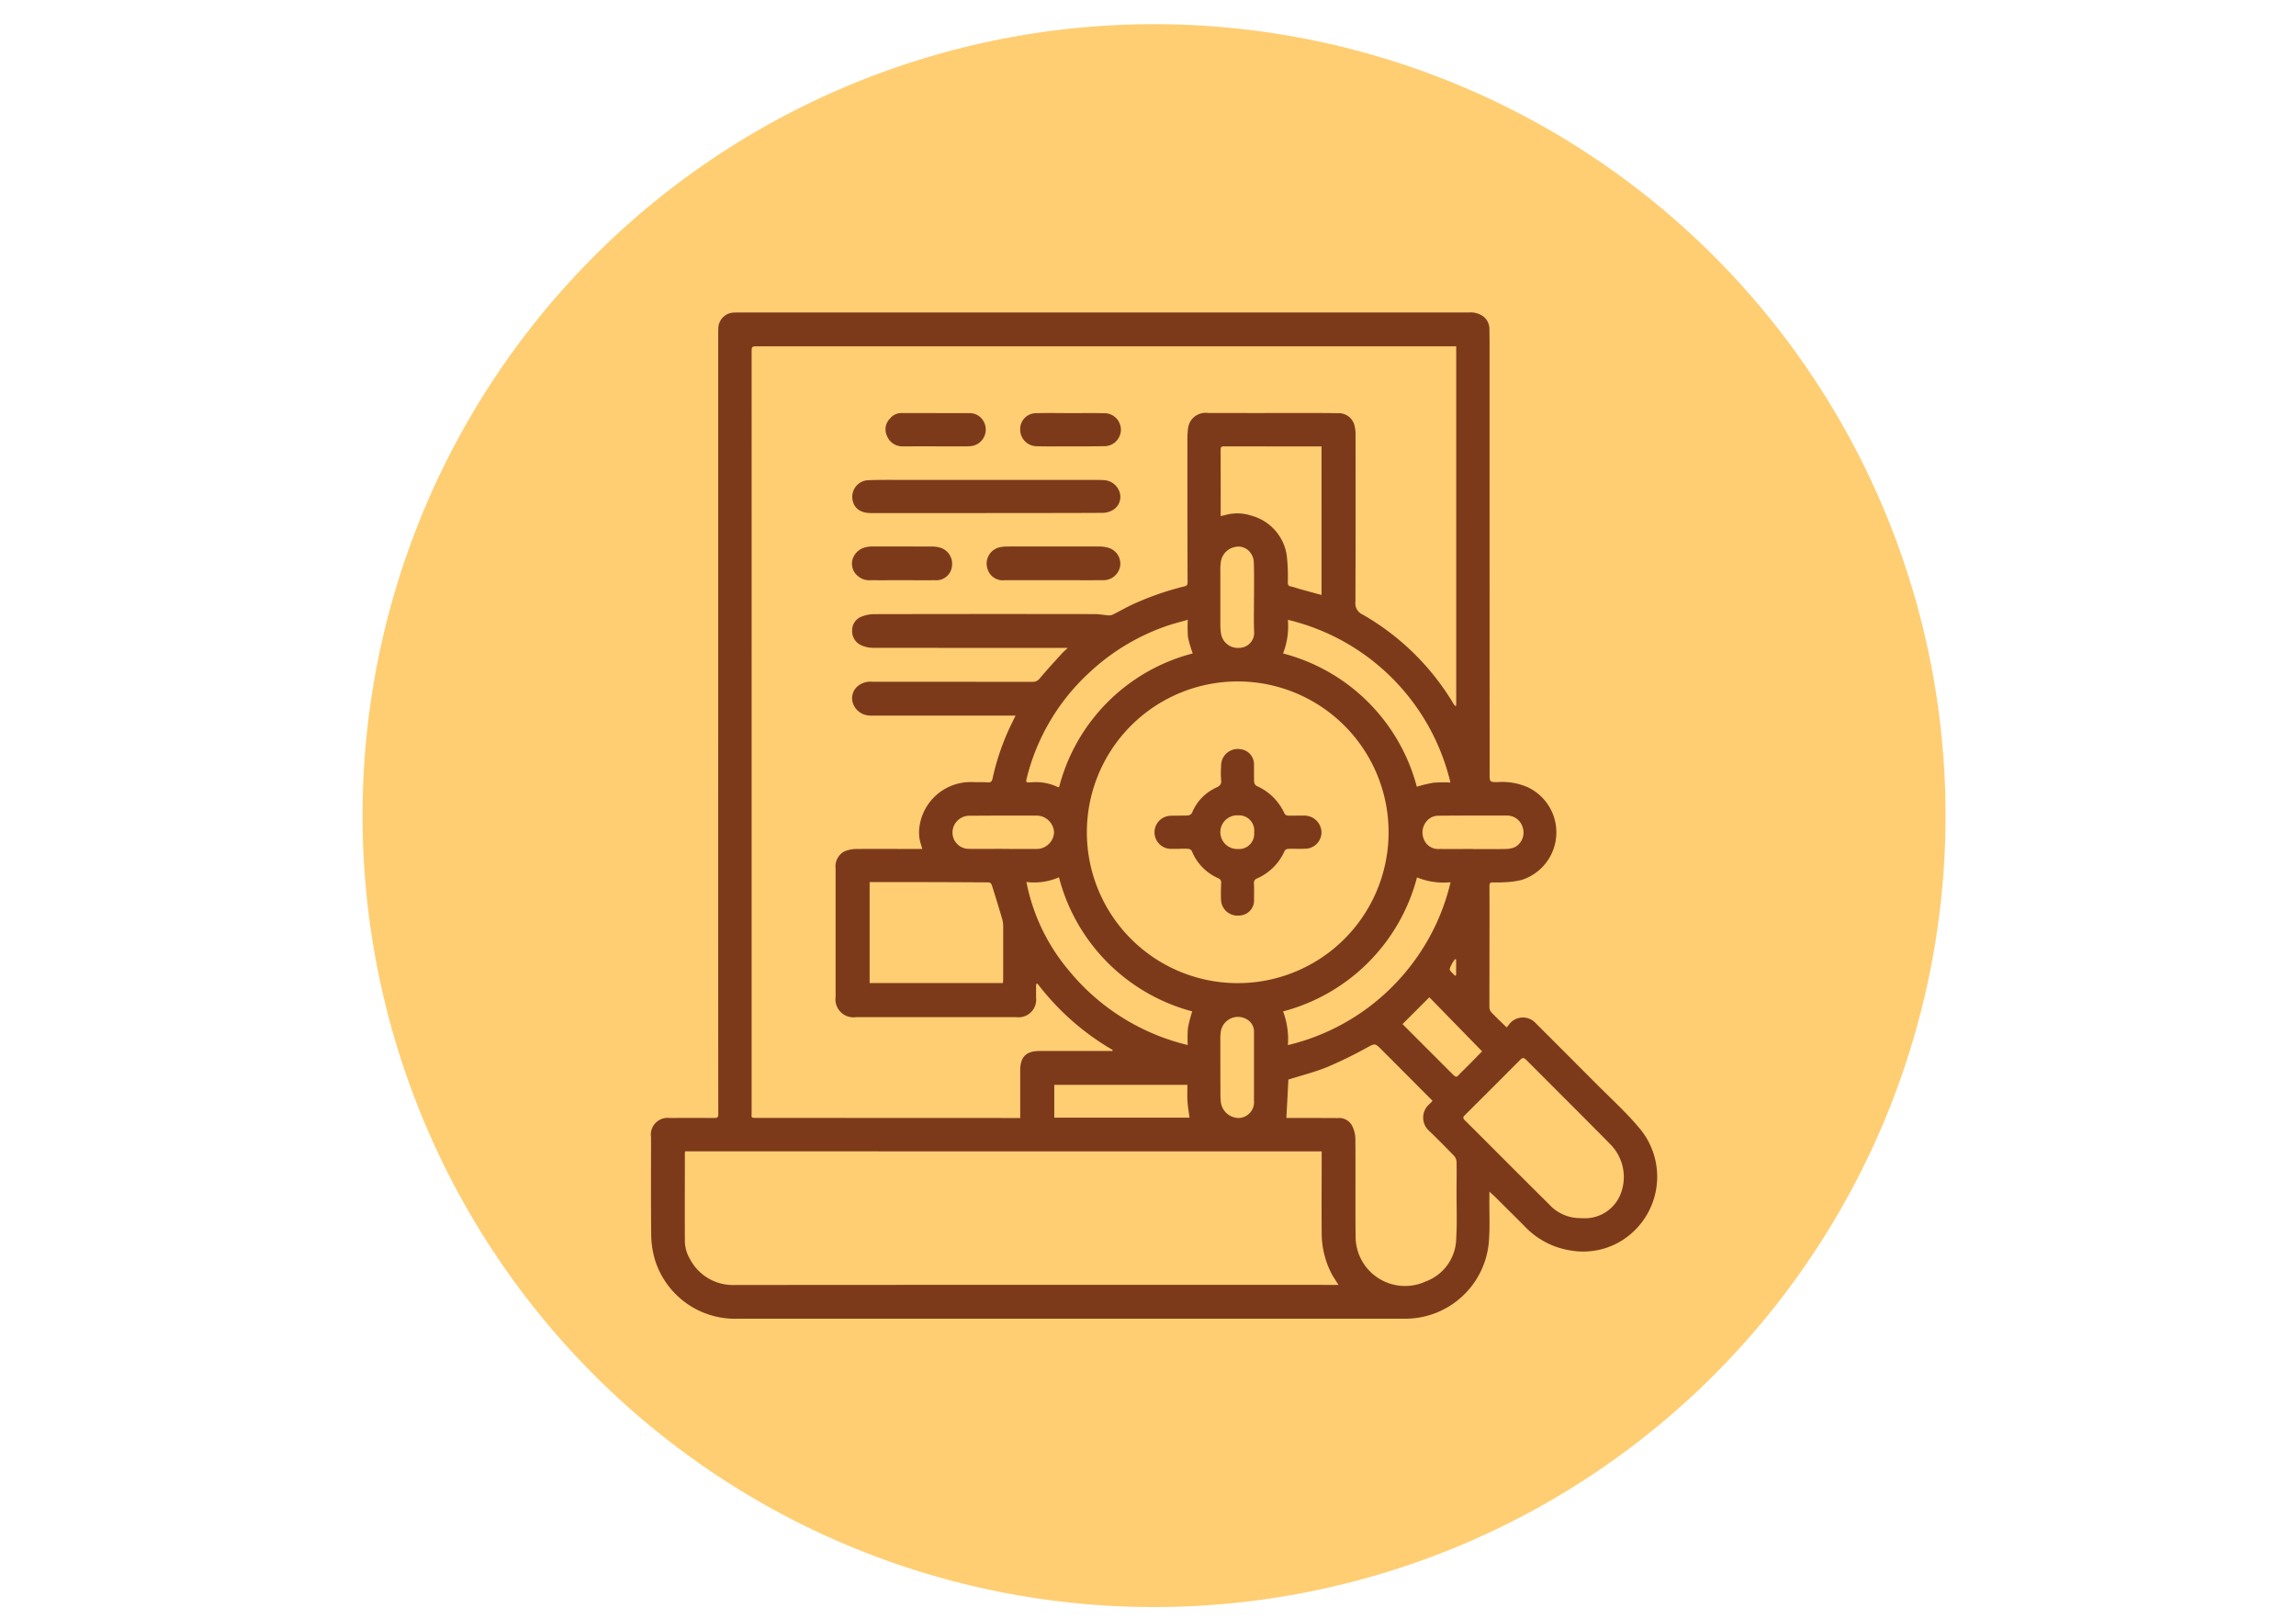 <svg xmlns="http://www.w3.org/2000/svg" xmlns:xlink="http://www.w3.org/1999/xlink" width="190" height="134" viewBox="0 0 190 134">
  <defs>
    <clipPath id="clip-path">
      <rect id="Rectangle_402355" data-name="Rectangle 402355" width="87" height="87" transform="translate(342 951)" fill="#fff" stroke="#707070" stroke-width="1"/>
    </clipPath>
    <clipPath id="clip-path-2">
      <rect id="Rectangle_405094" data-name="Rectangle 405094" width="83.273" height="83.28" fill="#7d3a1b"/>
    </clipPath>
  </defs>
  <g id="Group_1103512" data-name="Group 1103512" transform="translate(-285 -6625.5)">
    <g id="Group_1102652" data-name="Group 1102652" transform="translate(-45 -393.5)">
      <rect id="Rectangle_402215" data-name="Rectangle 402215" width="190" height="134" transform="translate(330 7019)" fill="none"/>
      <g id="Group_1100287" data-name="Group 1100287" transform="translate(16 -507)">
        <g id="Grupo_156312" data-name="Grupo 156312" transform="translate(344 7528)">
          <path id="Elipse_5845" data-name="Elipse 5845" d="M65.5,0A65.5,65.5,0,1,1,0,65.5,65.5,65.5,0,0,1,65.5,0Z" transform="translate(0 0)" fill="#ffce73"/>
        </g>
        <g id="Mask_Group_1098715" data-name="Mask Group 1098715" transform="translate(24 6599)" clip-path="url(#clip-path)">
          <g id="Group_1102698" data-name="Group 1102698" transform="translate(343.864 952.86)">
            <g id="Group_1102697" data-name="Group 1102697" transform="translate(0 0)" clip-path="url(#clip-path-2)">
              <path id="Path_892636" data-name="Path 892636" d="M70.818,59.164c.069-.084.138-.166.2-.248a1.429,1.429,0,0,1,2.2-.1q2.532,2.528,5.061,5.066c1.152,1.157,2.37,2.262,3.422,3.506a6.231,6.231,0,0,1-1.379,9.433,6.046,6.046,0,0,1-4.091.825A6.636,6.636,0,0,1,72.276,75.6q-1.18-1.18-2.367-2.359c-.146-.146-.3-.278-.523-.483,0,.235,0,.368,0,.5-.015,1.295.064,2.6-.066,3.879a6.947,6.947,0,0,1-6.961,6.139q-27.6,0-55.212,0A6.932,6.932,0,0,1,.323,78.367a7.666,7.666,0,0,1-.3-2.13c-.033-2.663-.013-5.327-.013-7.99a1.385,1.385,0,0,1,1.553-1.583q1.846-.015,3.692,0c.253,0,.319-.069.319-.324q-.011-15.915-.005-31.83,0-16.424,0-32.848c0-.094,0-.189.008-.286A1.33,1.33,0,0,1,6.95.007C7.057,0,7.164,0,7.269,0h60.4A1.8,1.8,0,0,1,68.9.341a1.314,1.314,0,0,1,.49.993c0,.373.01.743.01,1.116q0,17.857.005,35.719c0,.695,0,.7.7.695a5.28,5.28,0,0,1,2.418.409,4.133,4.133,0,0,1-.452,7.686,6.943,6.943,0,0,1-1.41.192,9.058,9.058,0,0,1-.986.015c-.222-.008-.289.074-.283.3.008,1.984,0,3.968,0,5.952,0,1.358-.008,2.714-.005,4.073a.683.683,0,0,0,.156.421c.4.421.827.82,1.272,1.254M31.99,55.546c-.041.015-.079.031-.117.049v1.1a1.459,1.459,0,0,1-1.632,1.624q-6.634,0-13.268,0a1.492,1.492,0,0,1-1.69-1.68V51.8q0-2.9,0-5.794a1.4,1.4,0,0,1,.707-1.394,2.515,2.515,0,0,1,1.039-.212c1.675-.018,3.353,0,5.03,0h.4c-.046-.158-.079-.258-.107-.357a3.226,3.226,0,0,1-.135-1.44,4.271,4.271,0,0,1,4.4-3.738c.414.015.827-.005,1.241.023.248.018.352-.051.409-.3a20.107,20.107,0,0,1,1.4-4.178c.158-.34.329-.677.508-1.047H18.418a2.185,2.185,0,0,1-.317-.005,1.52,1.52,0,0,1-1.371-.978,1.3,1.3,0,0,1,.406-1.471,1.657,1.657,0,0,1,1.221-.347q6.6,0,13.207.005a.718.718,0,0,0,.618-.289c.587-.7,1.205-1.369,1.816-2.045.13-.146.283-.271.5-.472H34.03q-7.829,0-15.656-.008a2.383,2.383,0,0,1-.922-.192,1.278,1.278,0,0,1-.8-1.264,1.2,1.2,0,0,1,.792-1.131,2.834,2.834,0,0,1,1.016-.2q9.128-.019,18.265-.005c.391,0,.779.084,1.167.107a.807.807,0,0,0,.383-.092c.465-.232.917-.488,1.381-.72a23.971,23.971,0,0,1,4.481-1.586c.176-.049.273-.1.273-.312q-.019-5.8-.015-11.588a9.5,9.5,0,0,1,.046-1.144,1.69,1.69,0,0,1,.222-.649,1.489,1.489,0,0,1,1.453-.661c2.288.008,4.584.005,6.872.005,1.295,0,2.589-.008,3.884.013a1.341,1.341,0,0,1,1.374,1.131,2.611,2.611,0,0,1,.064.6c.005,4.627.01,9.254-.01,13.878a1.013,1.013,0,0,0,.585,1.049A20.718,20.718,0,0,1,66.426,32.4a1.47,1.47,0,0,0,.143.169l.071-.028V2.8H8.878c-.544,0-.544,0-.544.529V52.987q0,6.607,0,13.212c0,.455-.1.457.457.457l20.272.008H30.56v-.337c0-1.2,0-2.4,0-3.6,0-1.121.488-1.606,1.611-1.609h6.021l.018-.084a21.2,21.2,0,0,1-6.22-5.49M2.828,69.424a1.338,1.338,0,0,0-.018.158c0,2.421-.01,4.839,0,7.257a2.924,2.924,0,0,0,.4,1.458A4.016,4.016,0,0,0,6.95,80.484q24.8-.019,49.607-.008h.34c-.181-.294-.347-.539-.5-.794a7.288,7.288,0,0,1-.889-3.6c-.018-2.091,0-4.18,0-6.271v-.383ZM48.276,55.5a12.484,12.484,0,0,0,.695-24.958A12.484,12.484,0,1,0,48.276,55.5m16.406,9.742c-1.43-1.435-2.824-2.84-4.229-4.241-.554-.557-.536-.513-1.241-.138a34.568,34.568,0,0,1-3.243,1.583c-1.044.424-2.15.7-3.215,1.039q-.08,1.547-.169,3.177h.281c1.323,0,2.651,0,3.973.008a1.2,1.2,0,0,1,1.175.615,2.488,2.488,0,0,1,.281,1.055c.026,2.725-.01,5.452.02,8.176a4.092,4.092,0,0,0,5.8,3.677,3.858,3.858,0,0,0,2.525-3.6c.079-1.246.026-2.5.028-3.751,0-.858.018-1.719,0-2.576a.85.85,0,0,0-.222-.488c-.679-.7-1.366-1.4-2.071-2.071a1.463,1.463,0,0,1-.028-2.122,3.97,3.97,0,0,0,.337-.347M77,74.95a3.173,3.173,0,0,0,3.274-2.073,3.855,3.855,0,0,0-.843-4c-.958-.978-1.925-1.943-2.891-2.914q-2.038-2.038-4.07-4.075c-.161-.163-.294-.286-.516-.056q-2.3,2.313-4.614,4.612c-.143.143-.151.243,0,.393,2.331,2.321,4.645,4.658,6.984,6.969A3.472,3.472,0,0,0,77,74.95M18.1,47.137v8.358H29.13c.008-.1.018-.186.02-.268,0-1.453.005-2.906,0-4.359a2.249,2.249,0,0,0-.069-.628Q28.66,48.8,28.2,47.357a.337.337,0,0,0-.25-.192q-4.324-.027-8.651-.028c-.391,0-.781,0-1.2,0M55.495,11.084c-2.722,0-5.4,0-8.087-.005-.222,0-.263.094-.263.289q.008,2.336.005,4.675v.809c.171-.041.283-.064.4-.094a3.669,3.669,0,0,1,2.13.054,4.014,4.014,0,0,1,2.934,3.266,15.405,15.405,0,0,1,.092,2.255c.005.2.041.306.263.345.266.049.526.153.792.225.575.161,1.152.317,1.736.475ZM52.709,60.632A18.139,18.139,0,0,0,63.2,53.626a17.911,17.911,0,0,0,2.972-6.473,5.83,5.83,0,0,1-2.776-.4A15.533,15.533,0,0,1,52.313,57.841a6.6,6.6,0,0,1,.4,2.791M66.161,38.9A18.154,18.154,0,0,0,52.711,25.435a6.191,6.191,0,0,1-.4,2.783A15.481,15.481,0,0,1,63.38,39.247a11.96,11.96,0,0,1,1.379-.332,11.618,11.618,0,0,1,1.4-.013m-35.085,8.23a16.142,16.142,0,0,0,3.5,7.311,18.186,18.186,0,0,0,9.849,6.182,11.147,11.147,0,0,1,.015-1.4,11.4,11.4,0,0,1,.357-1.384A15.493,15.493,0,0,1,33.767,46.744a5.15,5.15,0,0,1-2.691.388m2.7-7.844A15.411,15.411,0,0,1,44.836,28.216a10.106,10.106,0,0,1-.391-1.333,10.922,10.922,0,0,1-.015-1.453c-.659.194-1.233.332-1.793.529a17.909,17.909,0,0,0-6.343,3.83,17.639,17.639,0,0,0-5.173,8.664c-.112.447-.112.455.355.429a4.271,4.271,0,0,1,2.165.38.34.34,0,0,0,.138.026m-.4,24.634v2.714H44.571c-.061-.465-.14-.9-.169-1.343s-.008-.9-.008-1.371ZM49.908,23.627c0-.965.018-1.93-.015-2.893a1.419,1.419,0,0,0-.276-.845,1.234,1.234,0,0,0-1.3-.478,1.463,1.463,0,0,0-1.141,1.154,3.87,3.87,0,0,0-.054.789q0,2.245,0,4.484a4.933,4.933,0,0,0,.054.728,1.408,1.408,0,0,0,1.524,1.19,1.248,1.248,0,0,0,1.213-1.394c-.031-.912-.008-1.823-.008-2.735m0,38.852V59.586a1.166,1.166,0,0,0-.534-1.052,1.437,1.437,0,0,0-2.214,1,3.854,3.854,0,0,0-.036.569q0,2.291.008,4.578a5.77,5.77,0,0,0,.038.7,1.5,1.5,0,0,0,1.568,1.279,1.313,1.313,0,0,0,1.17-1.443V62.479M68.017,44.4v.008c.891,0,1.785.01,2.674-.008a1.906,1.906,0,0,0,.8-.151,1.363,1.363,0,0,0,.649-1.637,1.34,1.34,0,0,0-1.295-.978q-2.861-.011-5.722.013a1.255,1.255,0,0,0-.626.189,1.425,1.425,0,0,0-.552,1.711,1.272,1.272,0,0,0,1.31.853c.922.005,1.841,0,2.763,0m-38.905-.005h0c.975,0,1.951.013,2.924,0a1.443,1.443,0,0,0,1.323-1.379,1.462,1.462,0,0,0-1.33-1.376q-2.861-.011-5.722.01a1.4,1.4,0,0,0-1.351,1.44,1.348,1.348,0,0,0,1.358,1.3c.935.008,1.867,0,2.8,0M62.2,58.891c-.033-.043-.018-.015,0,.005q1.969,1.973,3.935,3.938c.595.592.462.5.963.013.6-.582,1.175-1.185,1.683-1.7l-4.364-4.474L62.2,58.891m4.433-5.334c-.031-.015-.059-.031-.087-.043a2.518,2.518,0,0,0-.442.812c-.02.169.283.378.442.572l.087-.054Z" transform="translate(0.001 0.001)" fill="#7d3a1b"/>
              <path id="Path_892637" data-name="Path 892637" d="M17.6,8.174H8.084c-.9,0-1.45-.414-1.547-1.17A1.375,1.375,0,0,1,7.855,5.452c.975-.038,1.951-.023,2.926-.023q7.86,0,15.717,0c.286,0,.572,0,.858.018a1.446,1.446,0,0,1,1.287.975A1.258,1.258,0,0,1,28.124,7.9a1.7,1.7,0,0,1-.889.255c-3.212.018-6.427.013-9.64.013v0" transform="translate(10.137 8.429)" fill="#7d3a1b"/>
              <path id="Path_892638" data-name="Path 892638" d="M16.374,10.377c-1.335,0-2.671,0-4.006,0a1.308,1.308,0,0,1-1.4-.881,1.385,1.385,0,0,1,1.062-1.859,3.045,3.045,0,0,1,.569-.049q3.769-.008,7.535,0a2.753,2.753,0,0,1,.753.087,1.378,1.378,0,0,1,1.034,1.57,1.411,1.411,0,0,1-1.481,1.131c-1.167.01-2.331,0-3.5,0h-.572" transform="translate(16.906 11.78)" fill="#7d3a1b"/>
              <path id="Path_892639" data-name="Path 892639" d="M10.7,10.377c-.868,0-1.739.008-2.607,0a1.452,1.452,0,0,1-1.067-.329,1.315,1.315,0,0,1-.465-1.366A1.459,1.459,0,0,1,7.7,7.64a2.346,2.346,0,0,1,.536-.056q2.448,0,4.9.008a2.384,2.384,0,0,1,.687.092A1.389,1.389,0,0,1,14.8,9.177a1.3,1.3,0,0,1-1.43,1.2c-.889.013-1.78,0-2.671,0" transform="translate(10.118 11.78)" fill="#7d3a1b"/>
              <path id="Path_892640" data-name="Path 892640" d="M11.758,3.265c.942,0,1.887-.005,2.829,0A1.288,1.288,0,0,1,15.7,3.9,1.379,1.379,0,0,1,14.607,6c-.125,0-.253.015-.38.015-1.726,0-3.455-.01-5.181,0a1.367,1.367,0,0,1-1.318-.868,1.266,1.266,0,0,1,.255-1.44,1.194,1.194,0,0,1,.975-.447c.935-.005,1.867,0,2.8,0v0" transform="translate(11.806 5.067)" fill="#7d3a1b"/>
              <path id="Path_892641" data-name="Path 892641" d="M16.137,3.267c.912,0,1.823-.018,2.735.005A1.366,1.366,0,1,1,18.851,6c-1.2.026-2.4.015-3.593.018-.636,0-1.274.008-1.91-.013a1.38,1.38,0,0,1-1.381-1.371,1.316,1.316,0,0,1,1.338-1.364c.945-.028,1.887-.005,2.832-.005v0" transform="translate(18.591 5.065)" fill="#7d3a1b"/>
              <path id="Path_892642" data-name="Path 892642" d="M18.362,22.413c-.222,0-.447-.01-.669,0a1.371,1.371,0,1,1,.026-2.742c.465-.018.932,0,1.4-.026a.441.441,0,0,0,.319-.212,3.921,3.921,0,0,1,2.025-2.1c.286-.138.424-.276.388-.615a7.159,7.159,0,0,1-.005-1.147,1.381,1.381,0,0,1,1.652-1.4,1.248,1.248,0,0,1,1.07,1.238c.01.488-.01.975.013,1.463a.447.447,0,0,0,.207.335,4.487,4.487,0,0,1,2.313,2.3.391.391,0,0,0,.3.153c.455.013.912-.01,1.369,0a1.411,1.411,0,0,1,1.384,1.379,1.361,1.361,0,0,1-1.325,1.361c-.475.023-.952-.005-1.43.01a.374.374,0,0,0-.289.153,4.438,4.438,0,0,1-2.278,2.293.389.389,0,0,0-.266.434c.018.424.01.848.005,1.272a1.255,1.255,0,0,1-1.241,1.369,1.362,1.362,0,0,1-1.491-1.32c-.02-.455-.005-.912.01-1.366a.364.364,0,0,0-.23-.4,4.127,4.127,0,0,1-2.2-2.268.4.4,0,0,0-.291-.166c-.25-.023-.508-.008-.761-.008v0m6.213-1.364a1.254,1.254,0,0,0-1.3-1.4,1.394,1.394,0,1,0-.043,2.783,1.251,1.251,0,0,0,1.341-1.384" transform="translate(25.339 21.98)" fill="#7d3a1b"/>
            </g>
          </g>
        </g>
      </g>
    </g>
  </g>
</svg>
